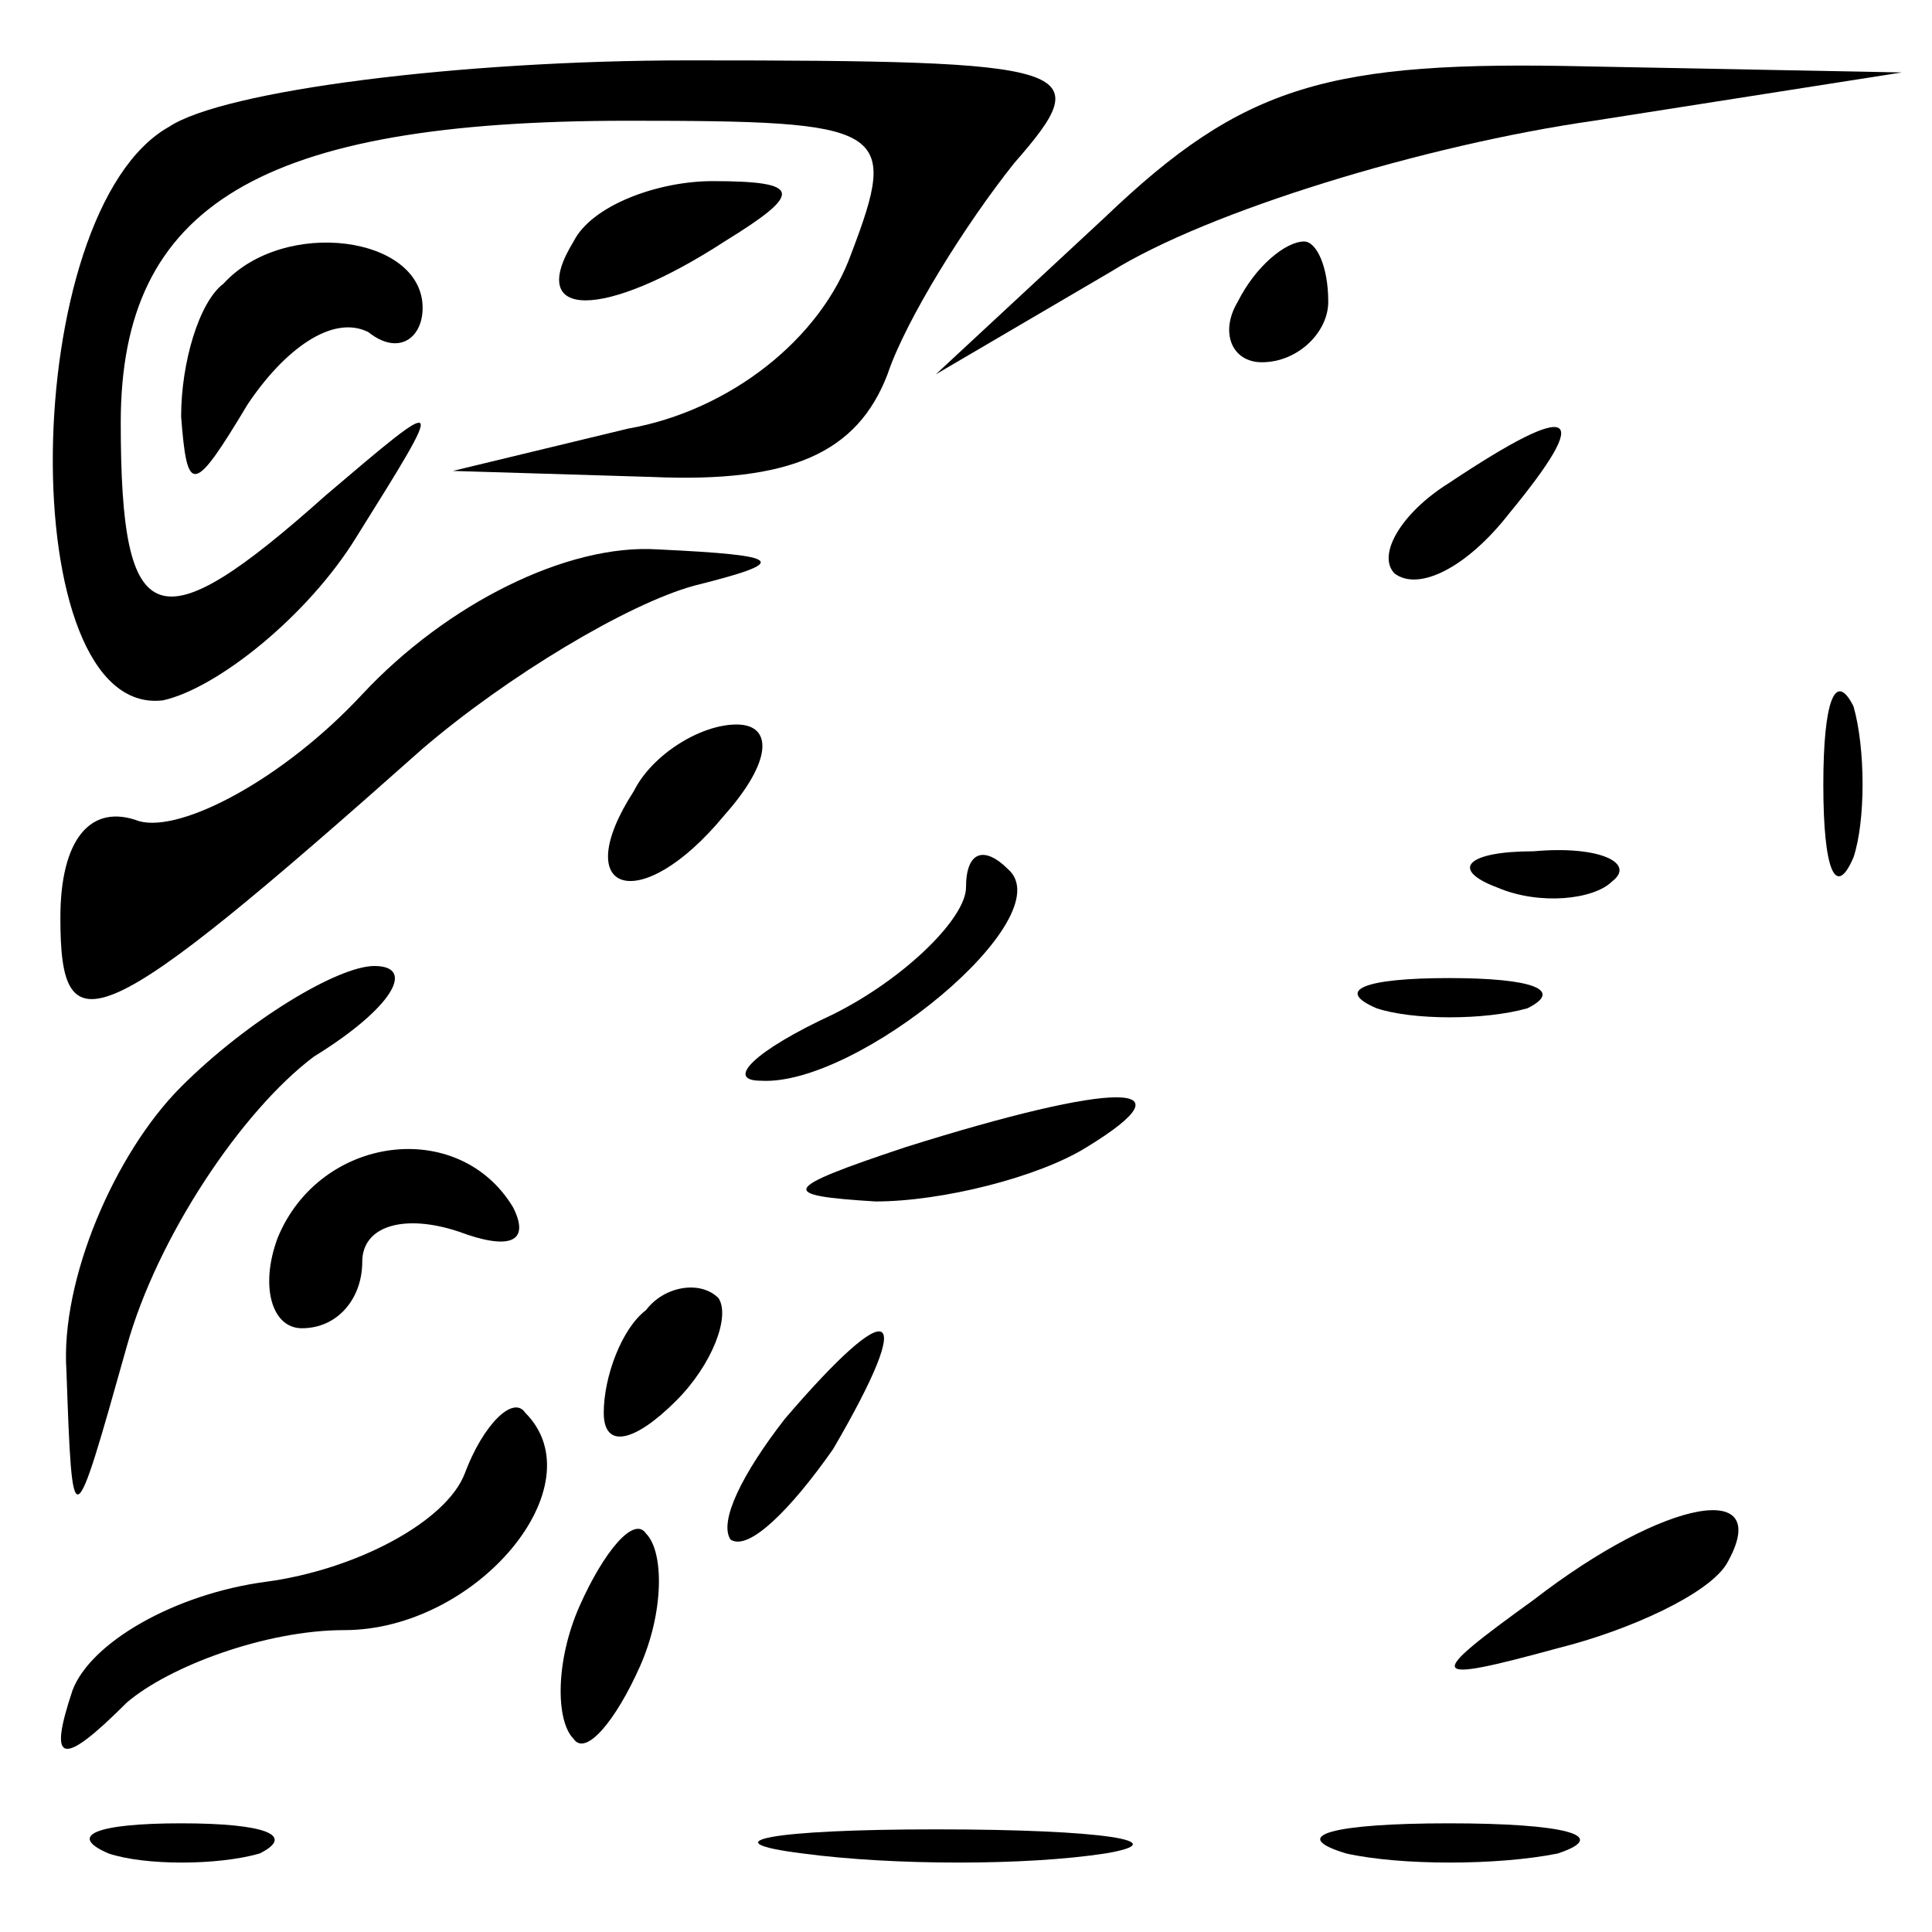 <?xml version="1.0" standalone="no"?>
<!DOCTYPE svg PUBLIC "-//W3C//DTD SVG 20010904//EN"
 "http://www.w3.org/TR/2001/REC-SVG-20010904/DTD/svg10.dtd">
<svg version="1.0" xmlns="http://www.w3.org/2000/svg"
 width="32pt" height="32pt" viewBox="0 0 32 32"
 preserveAspectRatio="xMidYMid meet">
<g transform="translate(0,32) scale(0.1,-0.1)"
fill="#000000" stroke="none">
<path fill="#000000" stroke="none" d="M28 299 c-25 -14 -26 -98 -1 -95 9 2
24 14 32 27 15 24 15 24 -5 7 -28 -25 -34 -23 -34 12 0 36 23 50 84 50 43 0
45 -1 37 -22 -5 -14 -20 -26 -37 -29 l-29 -7 33 -1 c23 -1 34 4 39 17 3 9 13
25 21 35 14 16 11 17 -54 17 -38 0 -77 -5 -86 -11z"/>
<path fill="#000000" stroke="none" d="M183 284 l-28 -26 29 17 c16 10 52 21
80 25 l51 8 -52 1 c-43 1 -57 -3 -80 -25z"/>
<path fill="#000000" stroke="none" d="M95 280 c-8 -13 5 -13 25 0 13 8 13 10
-2 10 -9 0 -20 -4 -23 -10z"/>
<path fill="#000000" stroke="none" d="M37 273 c-4 -3 -7 -13 -7 -22 1 -13 2
-13 11 2 6 9 14 15 20 12 5 -4 9 -1 9 4 0 12 -23 15 -33 4z"/>
<path fill="#000000" stroke="none" d="M205 270 c-3 -5 -1 -10 4 -10 6 0 11 5
11 10 0 6 -2 10 -4 10 -3 0 -8 -4 -11 -10z"/>
<path fill="#000000" stroke="none" d="M240 240 c-8 -5 -12 -12 -9 -15 4 -3
12 1 19 10 14 17 11 19 -10 5z"/>
<path fill="#000000" stroke="none" d="M60 205 c-13 -14 -30 -23 -37 -21 -8 3
-13 -3 -13 -16 0 -22 6 -20 60 28 14 12 34 24 45 27 16 4 15 5 -6 6 -15 1 -35
-9 -49 -24z"/>
<path fill="#000000" stroke="none" d="M302 190 c0 -14 2 -19 5 -12 2 6 2 18
0 25 -3 6 -5 1 -5 -13z"/>
<path fill="#000000" stroke="none" d="M105 189 c-11 -17 1 -21 15 -4 8 9 8
15 2 15 -6 0 -14 -5 -17 -11z"/>
<path fill="#000000" stroke="none" d="M160 173 c0 -5 -10 -15 -22 -21 -13 -6
-18 -11 -12 -11 16 -1 50 27 41 35 -4 4 -7 3 -7 -3z"/>
<path fill="#000000" stroke="none" d="M248 173 c7 -3 16 -2 19 1 4 3 -2 6
-13 5 -11 0 -14 -3 -6 -6z"/>
<path fill="#000000" stroke="none" d="M30 140 c-11 -11 -20 -32 -19 -47 1
-28 1 -28 10 4 5 18 19 39 31 48 13 8 17 15 10 15 -6 0 -21 -9 -32 -20z"/>
<path fill="#000000" stroke="none" d="M228 153 c6 -2 18 -2 25 0 6 3 1 5 -13
5 -14 0 -19 -2 -12 -5z"/>
<path fill="#000000" stroke="none" d="M150 130 c-21 -7 -21 -8 -5 -9 11 0 27
4 35 9 18 11 5 11 -30 0z"/>
<path fill="#000000" stroke="none" d="M46 115 c-3 -8 -1 -15 4 -15 6 0 10 5
10 11 0 6 7 8 16 5 8 -3 12 -2 9 4 -9 15 -32 12 -39 -5z"/>
<path fill="#000000" stroke="none" d="M107 103 c-4 -3 -7 -11 -7 -17 0 -6 5
-5 12 2 6 6 9 14 7 17 -3 3 -9 2 -12 -2z"/>
<path fill="#000000" stroke="none" d="M130 85 c-7 -9 -11 -17 -9 -20 3 -2 10
5 17 15 14 24 10 26 -8 5z"/>
<path fill="#000000" stroke="none" d="M77 76 c-3 -8 -18 -16 -33 -18 -15 -2
-29 -10 -32 -18 -4 -12 -2 -13 9 -2 7 6 23 12 36 12 22 0 42 24 30 36 -2 3 -7
-2 -10 -10z"/>
<path fill="#000000" stroke="none" d="M96 54 c-4 -9 -4 -19 -1 -22 2 -3 7 3
11 12 4 9 4 19 1 22 -2 3 -7 -3 -11 -12z"/>
<path fill="#000000" stroke="none" d="M254 55 c-18 -13 -18 -14 4 -8 12 3 25
9 28 14 8 14 -10 11 -32 -6z"/>
<path fill="#000000" stroke="none" d="M18 13 c6 -2 18 -2 25 0 6 3 1 5 -13 5
-14 0 -19 -2 -12 -5z"/>
<path fill="#000000" stroke="none" d="M133 13 c15 -2 37 -2 50 0 12 2 0 4
-28 4 -27 0 -38 -2 -22 -4z"/>
<path fill="#000000" stroke="none" d="M223 13 c9 -2 25 -2 35 0 9 3 1 5 -18
5 -19 0 -27 -2 -17 -5z"/>
</g>
</svg>
